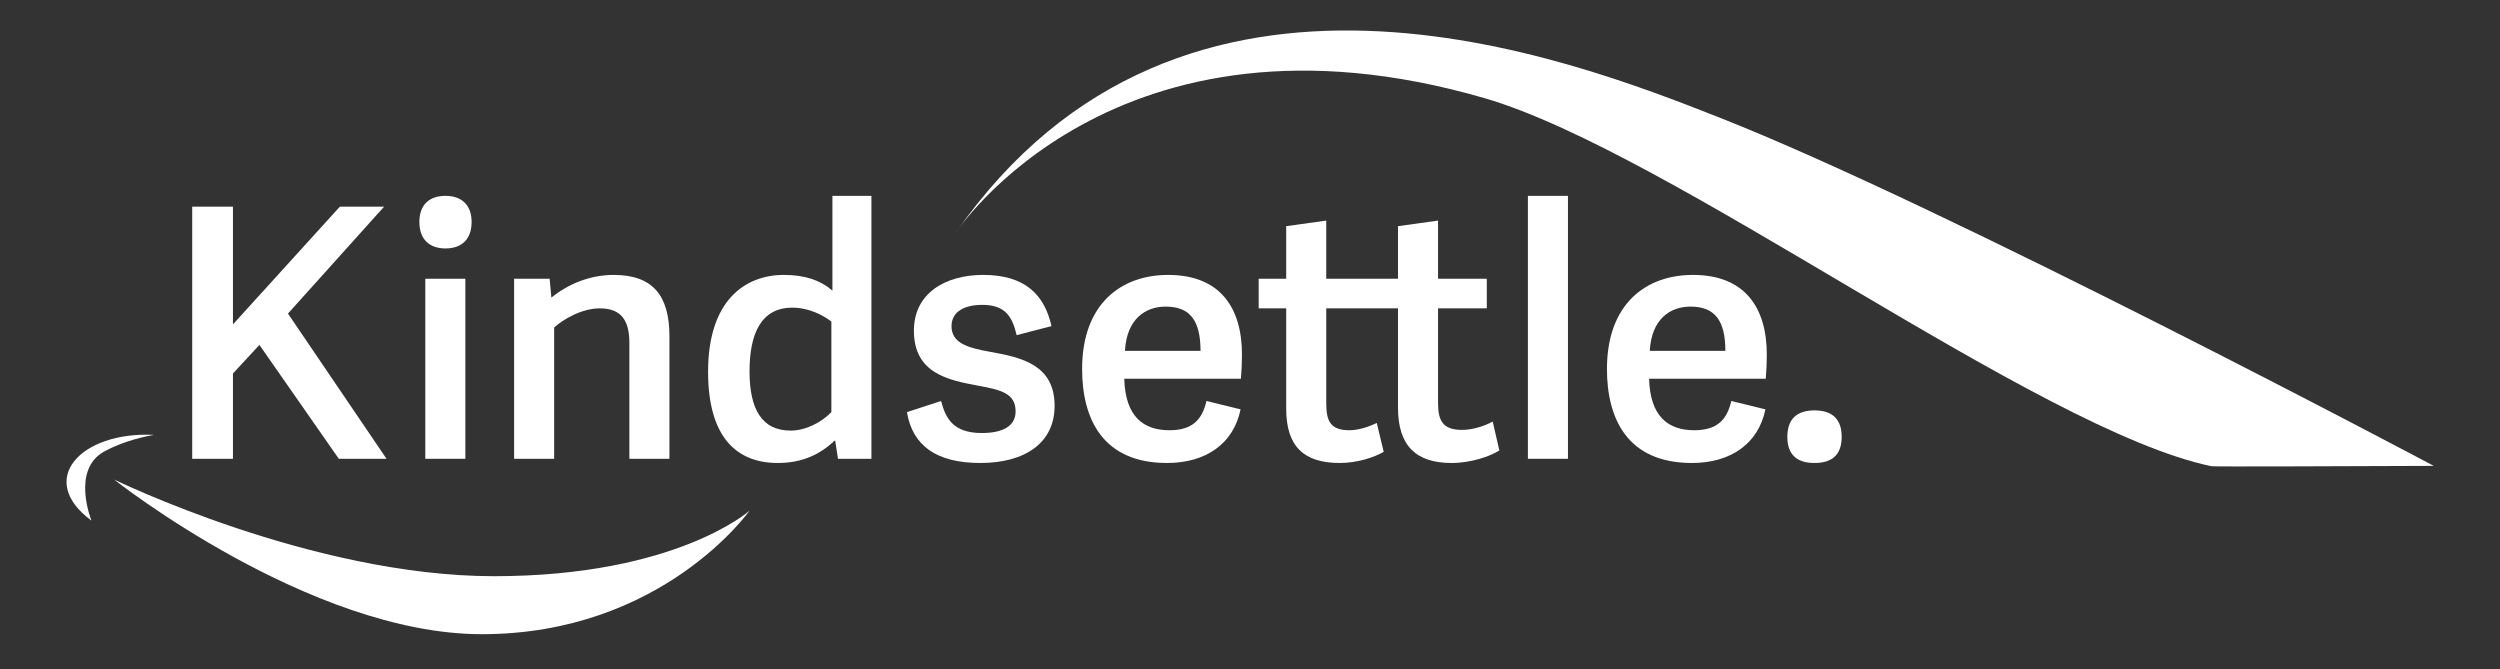 <?xml version="1.0" encoding="UTF-8"?>
<svg id="Layer_1" data-name="Layer 1" xmlns="http://www.w3.org/2000/svg" viewBox="0 0 717.85 192.15">
  <rect x="0" y="0" width="717.85" height="192.15" fill="#333333" stroke="none"/>
  <defs>
    <style>
      .cls-1 {
        fill: #fff;
        stroke-width: 0px;
      }
    </style>
  </defs>
  <path class="cls-1" d="M274.39,66.88S319.92-2.7,426.25,28.18c53.36,15.49,158.94,95.38,208.75,105.69.36.08,9.96.08,21.61.05,18.52-.04,42.22-.15,42.22-.15,0,0-140.4-74.57-205.22-100.06-42.69-16.78-154-60.58-219.22,33.17Z"/>
  <path class="cls-1" d="M97.59,59.34h12.7l-27.6,30.7,28.3,41.7h-13.7l-22.8-32.7-7.6,8.2v24.5h-11.7V59.34h11.7v33.8l30.7-33.8Z"/>
  <path class="cls-1" d="M122.12,131.74v-51.7h11.5v51.7h-11.5Z"/>
  <path class="cls-1" d="M127.92,71.34c-4.7,0-7.5-2.7-7.5-7.6s2.8-7.5,7.5-7.5,7.5,2.7,7.5,7.5-2.7,7.6-7.5,7.6Z"/>
  <path class="cls-1" d="M180.72,131.74v-33.3c0-6.5-2.4-9.9-8.5-9.9-5.2,0-10.6,3.2-13.1,5.5v37.7h-11.5v-51.7h10.2l.5,5.4c4.6-3.7,10.8-6.5,17.9-6.5,11.2,0,16,5.9,16,17.6v35.2h-11.5Z"/>
  <path class="cls-1" d="M240.62,131.74l-.8-5.2h-.2c-4.1,3.9-9.2,6.4-16.3,6.4-11.9,0-20-7.5-20-26.2,0-20.5,10.6-27.8,21.8-27.8,5.9,0,10.4,1.5,13.9,4.5v-27.2h11.2v75.5h-9.6ZM227.52,88.34c-9,0-12.3,7.5-12.3,18.3s3.5,17,11.8,17c4.4,0,8.9-2.4,11.7-5.3v-26c-2.2-1.7-6.3-4-11.2-4Z"/>
  <path class="cls-1" d="M301.92,93.64l-10,2.6c-1.2-5.1-3.1-8.7-9.8-8.7-6.3,0-8.9,2.7-8.9,6.1,0,4.8,4.4,6.2,11.2,7.4,8.9,1.6,18.4,3.7,18.4,15.5,0,10.7-8.6,16.4-21.3,16.4s-19.5-5-21.1-14.6l9.8-3.2c1.3,4.9,3.4,9.2,11.7,9.2,5.7,0,9.7-1.8,9.7-6.2,0-5.2-4.2-6.2-10.8-7.4-8.5-1.6-18.4-3.5-18.4-15.8,0-10.8,9.1-16,19.9-16,12,0,17.6,5.7,19.6,14.7Z"/>
  <path class="cls-1" d="M310.72,105.94c0-18.7,11.2-27,24.7-27,15,0,21.2,9.5,21.2,22.9,0,2.1-.1,4.5-.3,6.9h-33.5c.3,10.9,5.5,14.8,13,14.8,6.6,0,9.4-3.1,10.6-8.4l9.8,2.4c-2,9.8-9.9,15.4-21.1,15.4-18.6,0-24.4-12.8-24.4-27ZM334.72,88.04c-5.8,0-11.2,3.5-11.7,12.7h21.7c0-8.8-3.1-12.7-10-12.7Z"/>
  <path class="cls-1" d="M416.82,132.94c-10.2,0-15.4-4.9-15.4-15.9v-28.5h-20.6v27.1c0,5.1,1,7.9,6.7,7.9,2.5,0,5.6-1,7.8-2.1l2,8.3c-2.7,1.6-7.7,3.2-12.6,3.2-10.2,0-15.4-4.6-15.4-15.6v-28.8h-7.9v-8.5h7.9v-15.1l11.5-1.6v16.7h20.6v-15.1l11.5-1.6v16.7h14v8.5h-14v27.1c0,5.1,1.3,7.8,6.9,7.8,3.1,0,6.7-1.2,8.8-2.4l1.9,8.3c-2.6,1.7-8.2,3.6-13.7,3.6Z"/>
  <path class="cls-1" d="M438.72,131.74V56.24h11.5v75.5h-11.5Z"/>
  <path class="cls-1" d="M461.42,105.94c0-18.7,11.2-27,24.7-27,15,0,21.2,9.5,21.2,22.9,0,2.1-.1,4.5-.3,6.9h-33.5c.3,10.9,5.5,14.8,13,14.8,6.6,0,9.4-3.1,10.6-8.4l9.8,2.4c-2,9.8-9.9,15.4-21.1,15.4-18.6,0-24.4-12.8-24.4-27ZM485.42,88.04c-5.8,0-11.2,3.5-11.7,12.7h21.7c0-8.8-3.1-12.7-10-12.7Z"/>
  <path class="cls-1" d="M521.02,132.94c-5.2,0-7.8-2.5-7.8-7.5s2.6-7.6,7.8-7.6,7.8,2.6,7.8,7.6-2.6,7.5-7.8,7.5Z"/>
  <path class="cls-1" d="M215.22,146.64s-21.07,18.81-73.37,18.81-109.11-27.77-109.11-27.77c0,0,56.18,44.42,105.58,44.42,51.9,0,76.9-35.47,76.9-35.47Z"/>
  <path class="cls-1" d="M44.22,124.87c-21.01-1.04-33.97,12.83-17.95,24.63,0,0-5.98-14.67,3.75-19.91,3.84-2.07,8.83-3.78,14.2-4.72Z"/>
</svg>
